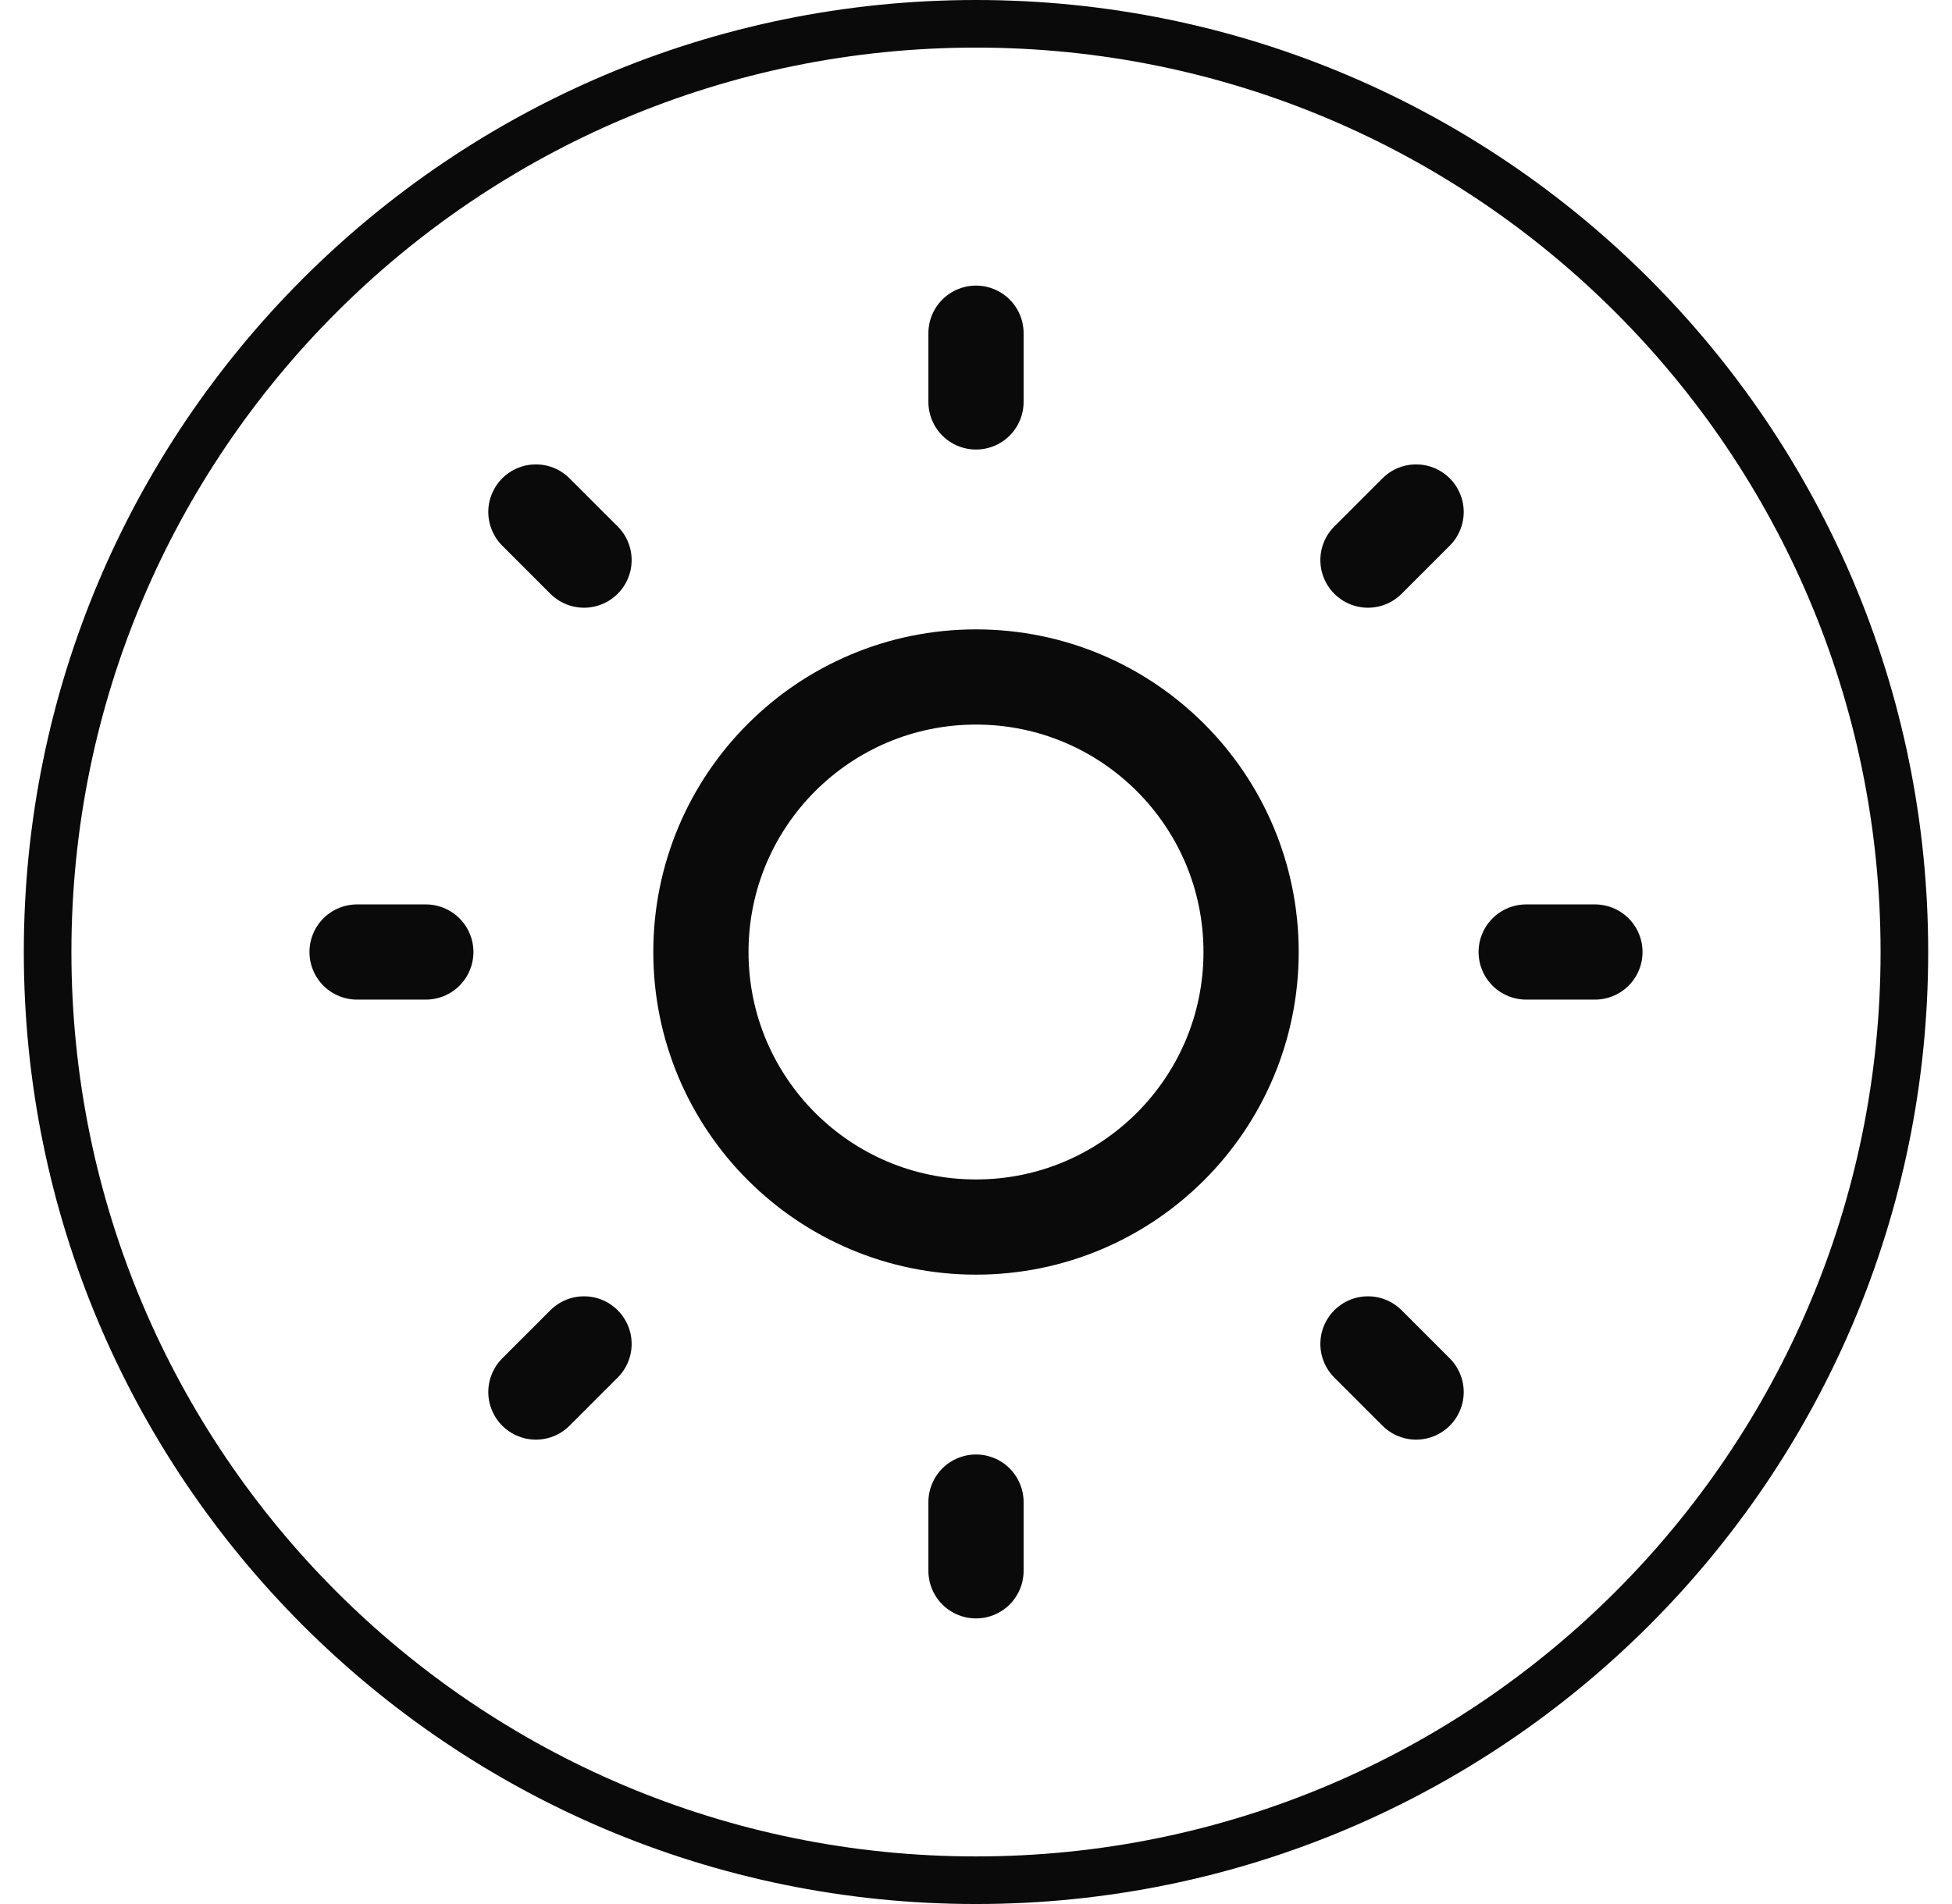 <svg width="41" height="40" viewBox="0 0 41 40" fill="none" xmlns="http://www.w3.org/2000/svg">
<path d="M1 20C1 9.23 9.73 0.5 20.5 0.5C31.27 0.5 40 9.23 40 20C40 30.77 31.27 39.5 20.5 39.5C9.73 39.5 1 30.77 1 20Z" stroke="#0A0A0A"/>
<path d="M7.5 20H8.944M20.5 7V8.444M32.056 20H33.5M20.5 31.556V33M11.256 10.756L12.267 11.767M29.744 10.756L28.733 11.767M28.733 28.233L29.744 29.244M12.267 28.233L11.256 29.244M26.278 20C26.278 23.191 23.691 25.778 20.5 25.778C17.309 25.778 14.722 23.191 14.722 20C14.722 16.809 17.309 14.222 20.5 14.222C23.691 14.222 26.278 16.809 26.278 20Z" stroke="#0A0A0A" stroke-width="2" stroke-linecap="round" stroke-linejoin="round"/>
</svg>
